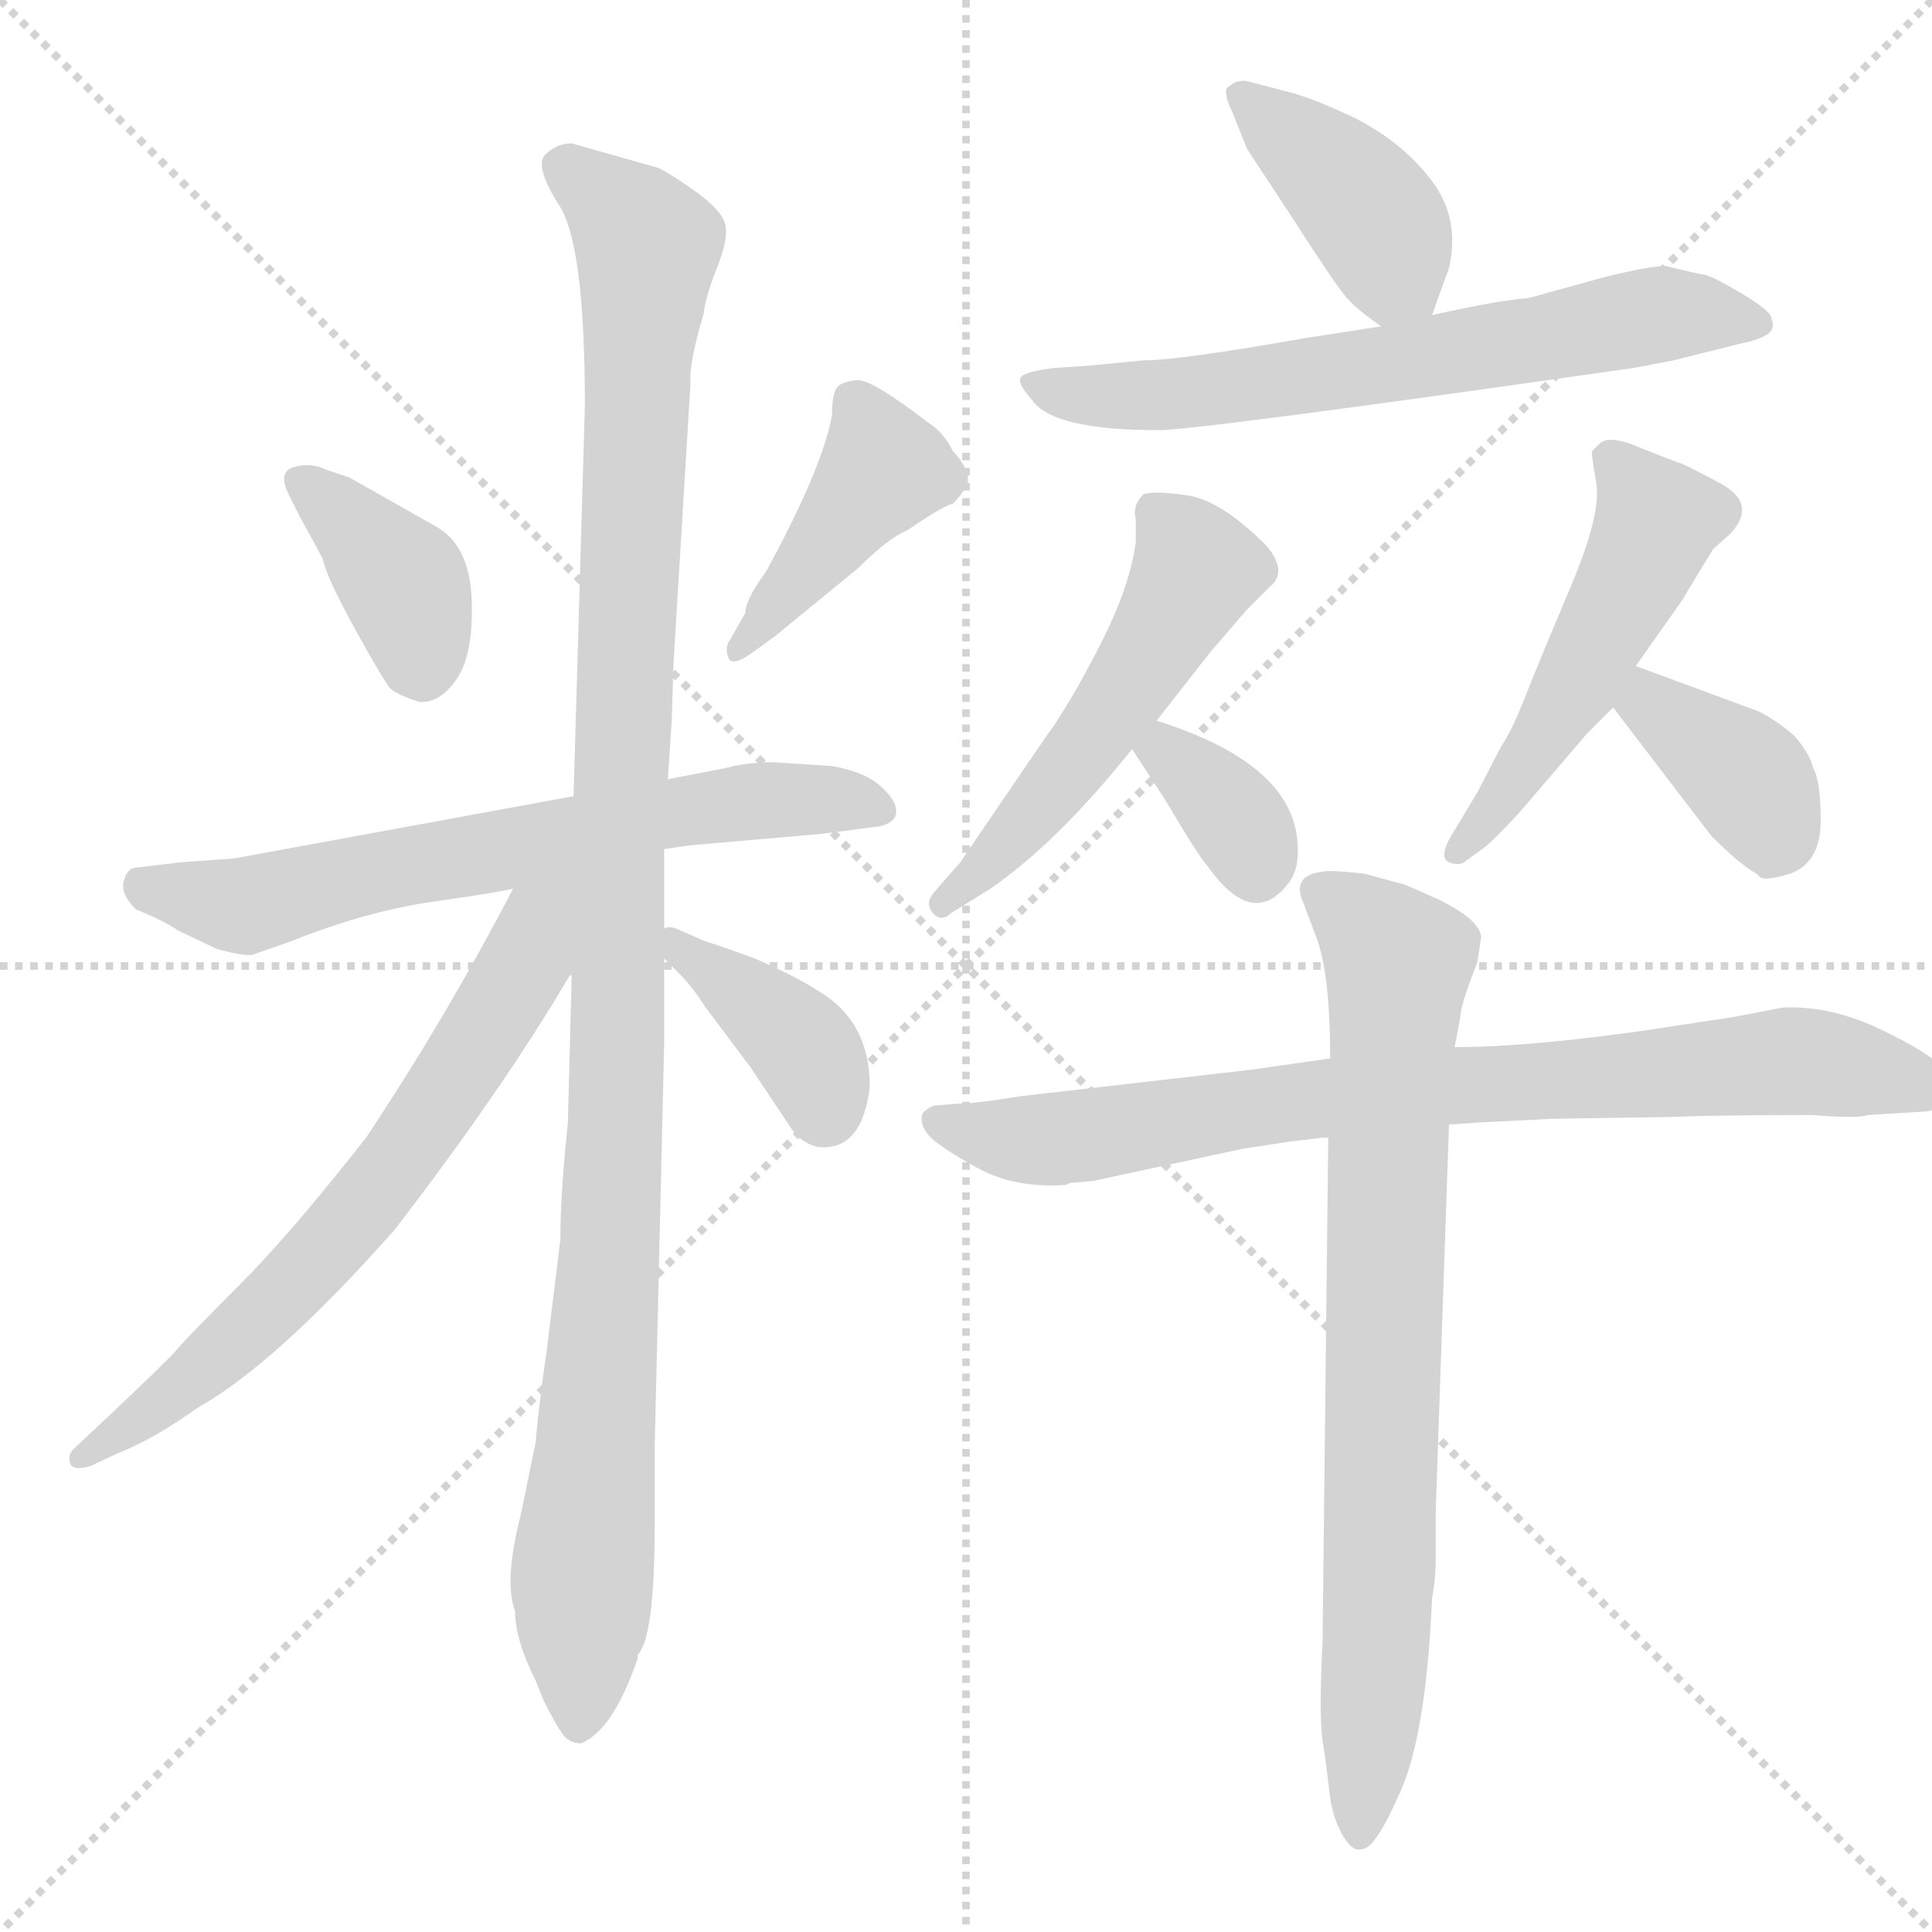 <svg xmlns="http://www.w3.org/2000/svg" version="1.1" viewBox="0 0 1024 1024">
  <g stroke="lightgray" stroke-dasharray="1,1" stroke-width="1" transform="scale(4, 4)">
    <line x1="0" y1="0" x2="256" y2="256" />
    <line x1="256" y1="0" x2="0" y2="256" />
    <line x1="128" y1="0" x2="128" y2="256" />
    <line x1="0" y1="128" x2="256" y2="128" />
  </g>
  <g transform="scale(1.0, -1.0) translate(0.0, -809.00)">
    <style type="text/css">
      
        @keyframes keyframes0 {
          from {
            stroke: blue;
            stroke-dashoffset: 379;
            stroke-width: 128;
          }
          55% {
            animation-timing-function: step-end;
            stroke: blue;
            stroke-dashoffset: 0;
            stroke-width: 128;
          }
          to {
            stroke: black;
            stroke-width: 1024;
          }
        }
        #make-me-a-hanzi-animation-0 {
          animation: keyframes0 0.558s both;
          animation-delay: 0s;
          animation-timing-function: linear;
        }
      
        @keyframes keyframes1 {
          from {
            stroke: blue;
            stroke-dashoffset: 415;
            stroke-width: 128;
          }
          57% {
            animation-timing-function: step-end;
            stroke: blue;
            stroke-dashoffset: 0;
            stroke-width: 128;
          }
          to {
            stroke: black;
            stroke-width: 1024;
          }
        }
        #make-me-a-hanzi-animation-1 {
          animation: keyframes1 0.588s both;
          animation-delay: 0.558s;
          animation-timing-function: linear;
        }
      
        @keyframes keyframes2 {
          from {
            stroke: blue;
            stroke-dashoffset: 649;
            stroke-width: 128;
          }
          68% {
            animation-timing-function: step-end;
            stroke: blue;
            stroke-dashoffset: 0;
            stroke-width: 128;
          }
          to {
            stroke: black;
            stroke-width: 1024;
          }
        }
        #make-me-a-hanzi-animation-2 {
          animation: keyframes2 0.778s both;
          animation-delay: 1.146s;
          animation-timing-function: linear;
        }
      
        @keyframes keyframes3 {
          from {
            stroke: blue;
            stroke-dashoffset: 1101;
            stroke-width: 128;
          }
          78% {
            animation-timing-function: step-end;
            stroke: blue;
            stroke-dashoffset: 0;
            stroke-width: 128;
          }
          to {
            stroke: black;
            stroke-width: 1024;
          }
        }
        #make-me-a-hanzi-animation-3 {
          animation: keyframes3 1.146s both;
          animation-delay: 1.924s;
          animation-timing-function: linear;
        }
      
        @keyframes keyframes4 {
          from {
            stroke: blue;
            stroke-dashoffset: 660;
            stroke-width: 128;
          }
          68% {
            animation-timing-function: step-end;
            stroke: blue;
            stroke-dashoffset: 0;
            stroke-width: 128;
          }
          to {
            stroke: black;
            stroke-width: 1024;
          }
        }
        #make-me-a-hanzi-animation-4 {
          animation: keyframes4 0.787s both;
          animation-delay: 3.07s;
          animation-timing-function: linear;
        }
      
        @keyframes keyframes5 {
          from {
            stroke: blue;
            stroke-dashoffset: 384;
            stroke-width: 128;
          }
          56% {
            animation-timing-function: step-end;
            stroke: blue;
            stroke-dashoffset: 0;
            stroke-width: 128;
          }
          to {
            stroke: black;
            stroke-width: 1024;
          }
        }
        #make-me-a-hanzi-animation-5 {
          animation: keyframes5 0.562s both;
          animation-delay: 3.857s;
          animation-timing-function: linear;
        }
      
        @keyframes keyframes6 {
          from {
            stroke: blue;
            stroke-dashoffset: 398;
            stroke-width: 128;
          }
          56% {
            animation-timing-function: step-end;
            stroke: blue;
            stroke-dashoffset: 0;
            stroke-width: 128;
          }
          to {
            stroke: black;
            stroke-width: 1024;
          }
        }
        #make-me-a-hanzi-animation-6 {
          animation: keyframes6 0.574s both;
          animation-delay: 4.42s;
          animation-timing-function: linear;
        }
      
        @keyframes keyframes7 {
          from {
            stroke: blue;
            stroke-dashoffset: 644;
            stroke-width: 128;
          }
          68% {
            animation-timing-function: step-end;
            stroke: blue;
            stroke-dashoffset: 0;
            stroke-width: 128;
          }
          to {
            stroke: black;
            stroke-width: 1024;
          }
        }
        #make-me-a-hanzi-animation-7 {
          animation: keyframes7 0.774s both;
          animation-delay: 4.994s;
          animation-timing-function: linear;
        }
      
        @keyframes keyframes8 {
          from {
            stroke: blue;
            stroke-dashoffset: 518;
            stroke-width: 128;
          }
          63% {
            animation-timing-function: step-end;
            stroke: blue;
            stroke-dashoffset: 0;
            stroke-width: 128;
          }
          to {
            stroke: black;
            stroke-width: 1024;
          }
        }
        #make-me-a-hanzi-animation-8 {
          animation: keyframes8 0.672s both;
          animation-delay: 5.768s;
          animation-timing-function: linear;
        }
      
        @keyframes keyframes9 {
          from {
            stroke: blue;
            stroke-dashoffset: 343;
            stroke-width: 128;
          }
          53% {
            animation-timing-function: step-end;
            stroke: blue;
            stroke-dashoffset: 0;
            stroke-width: 128;
          }
          to {
            stroke: black;
            stroke-width: 1024;
          }
        }
        #make-me-a-hanzi-animation-9 {
          animation: keyframes9 0.529s both;
          animation-delay: 6.439s;
          animation-timing-function: linear;
        }
      
        @keyframes keyframes10 {
          from {
            stroke: blue;
            stroke-dashoffset: 506;
            stroke-width: 128;
          }
          62% {
            animation-timing-function: step-end;
            stroke: blue;
            stroke-dashoffset: 0;
            stroke-width: 128;
          }
          to {
            stroke: black;
            stroke-width: 1024;
          }
        }
        #make-me-a-hanzi-animation-10 {
          animation: keyframes10 0.662s both;
          animation-delay: 6.969s;
          animation-timing-function: linear;
        }
      
        @keyframes keyframes11 {
          from {
            stroke: blue;
            stroke-dashoffset: 380;
            stroke-width: 128;
          }
          55% {
            animation-timing-function: step-end;
            stroke: blue;
            stroke-dashoffset: 0;
            stroke-width: 128;
          }
          to {
            stroke: black;
            stroke-width: 1024;
          }
        }
        #make-me-a-hanzi-animation-11 {
          animation: keyframes11 0.559s both;
          animation-delay: 7.63s;
          animation-timing-function: linear;
        }
      
        @keyframes keyframes12 {
          from {
            stroke: blue;
            stroke-dashoffset: 804;
            stroke-width: 128;
          }
          72% {
            animation-timing-function: step-end;
            stroke: blue;
            stroke-dashoffset: 0;
            stroke-width: 128;
          }
          to {
            stroke: black;
            stroke-width: 1024;
          }
        }
        #make-me-a-hanzi-animation-12 {
          animation: keyframes12 0.904s both;
          animation-delay: 8.19s;
          animation-timing-function: linear;
        }
      
        @keyframes keyframes13 {
          from {
            stroke: blue;
            stroke-dashoffset: 774;
            stroke-width: 128;
          }
          72% {
            animation-timing-function: step-end;
            stroke: blue;
            stroke-dashoffset: 0;
            stroke-width: 128;
          }
          to {
            stroke: black;
            stroke-width: 1024;
          }
        }
        #make-me-a-hanzi-animation-13 {
          animation: keyframes13 0.88s both;
          animation-delay: 9.094s;
          animation-timing-function: linear;
        }
      
    </style>
    
      <path d="M 159 535 L 171 513 Q 173 503 188.5 475 Q 204 447 207 444 Q 210 441 222 437 Q 233 436 242 449 Q 251 462 250 491 Q 249 520 231 530 L 185 556 L 173 560 Q 165 564 156 561.5 Q 147 559 153 547 L 159 535 Z" fill="lightgray" />
    
      <path d="M 411 472 L 455 508 Q 471 524 481 528 Q 500 541 505 542 Q 509 546 510 548 Q 518 556 505 570 Q 500 580 492 585 Q 462 608 454.5 607.5 Q 447 607 444 604 Q 441 601 441 589 Q 436 561 406 506 Q 395 491 395 484 L 387 470 Q 384 466 386 460.5 Q 388 455 400 464 L 411 472 Z" fill="lightgray" />
    
      <path d="M 352 359 L 366 361 L 435 367 L 466 371 Q 475 373 475 379 Q 475 385 466.5 392.5 Q 458 400 441 403 L 410 405 Q 396 405 385 402 L 354 396 L 304 387 L 124 354 L 96 352 L 71 349 Q 67 348 65.5 341.5 Q 64 335 72 327 Q 87 321 94 316 L 115 306 Q 130 302 134 303 L 154 310 Q 194 326 229 331 Q 264 336 272 338 L 352 359 Z" fill="lightgray" />
    
      <path d="M 347 1 L 347 42 L 352 255 L 352 301 L 352 317 L 352 359 L 354 396 L 356 427 L 357 458 L 366 606 Q 365 616 373 643 Q 374 652 380 667 Q 386 682 384.5 689.5 Q 383 697 370 706.5 Q 357 716 349 720 L 303 733 Q 295 733 289 727 Q 283 721 296.5 700 Q 310 679 310 594 L 304 387 L 303 292 L 301 214 Q 297 176 297 152 L 290 95 Q 285 60 284 45 L 276 6 Q 267 -29 273 -45 Q 273 -60 284 -82 L 288 -92 Q 295 -106 298.5 -110.5 Q 302 -115 308 -115 Q 325 -108 338 -70 L 338 -68 Q 347 -59 347 1 Z" fill="lightgray" />
    
      <path d="M 272 338 Q 236 269 194 206 Q 154 155 127 128 Q 99 100 94 94 Q 89 88 55 56 L 39 41 Q 36 38 37 34 Q 38 29 48 32 L 63 39 Q 81 46 105 63 Q 146 86 209 157 Q 266 231 302 292 L 303 292 C 347 354 293 378 272 338 Z" fill="lightgray" />
    
      <path d="M 352 301 L 360 293 Q 367 286 374 275 L 398 243 L 418 213 Q 424 203 434 201 Q 457 199 461 233 Q 461 267 435 283 Q 421 292 400 301 Q 378 309 374 310 L 358 317 Q 355 318 352 317 C 337 316 337 316 352 301 Z" fill="lightgray" />
    
      <path d="M 759 642 L 768 667 Q 774 693 759 713 Q 744 733 719 746 Q 694 758 680 761 L 661 766 Q 655 767 650 762 Q 649 758 653 750 L 661 730 L 686 692 Q 711 653 715 650 Q 718 646 732 636 C 752 622 752 622 759 642 Z" fill="lightgray" />
    
      <path d="M 883 668 Q 874 668 850 662 L 810 651 Q 795 650 759 642 L 732 636 L 693 630 Q 625 618 606 618 L 575 615 L 559 614 Q 543 612 541 609 Q 539 606 547 597 Q 558 581 614 581 Q 635 581 866 614 L 887 618 L 923 627 Q 933 629 937 632 Q 941 635 939 640 Q 939 644 923 653.5 Q 907 663 903 663.5 Q 899 664 883 668 Z" fill="lightgray" />
    
      <path d="M 613 427 L 642 464 L 661 486 L 673 498 Q 683 506 671 520 Q 647 544 629 546.5 Q 611 549 606 547 Q 600 541 602 534 L 602 522 Q 599 498 582.5 466 Q 566 434 554 418 L 509 352 L 495 336 Q 490 330 494.5 325 Q 499 320 504 325 L 525 338 Q 561 363 600 412 L 613 427 Z" fill="lightgray" />
    
      <path d="M 600 412 L 617 386 Q 636 354 640 350 Q 664 316 683 341 Q 690 350 687 368 Q 680 406 613 427 C 584 436 584 436 600 412 Z" fill="lightgray" />
    
      <path d="M 889 564 L 871 571 Q 853 579 848 574 L 844 570 Q 843 570 846 553.5 Q 849 537 832.5 498 Q 816 459 808.5 440 Q 801 421 796 414 L 783 389 L 768 364 Q 763 354 768 352 Q 773 350 776 352 L 787 360 Q 791 363 805 378 L 841 420 L 855 434 L 867 456 L 891 490 L 908 518 L 917 526 Q 932 542 911.5 553 Q 891 564 889 564 Z" fill="lightgray" />
    
      <path d="M 855 434 L 907 366 Q 923 350 931 346 L 933 344 Q 936 342 949 346 Q 965 352 965 374 Q 965 395 961 402 Q 959 410 951 419 Q 942 427 932 432 Q 921 436 867 456 C 839 466 837 458 855 434 Z" fill="lightgray" />
    
      <path d="M 579 183 L 658 200 L 684 204 L 701 206 L 704 206 L 768 213 L 783 214 L 822 216 L 886 217 Q 909 218 961 218 Q 984 216 990 218 L 1022 220 Q 1031 222 1034 228 Q 1036 236 1030 243 Q 1021 252 995.5 264 Q 970 276 945 275 L 919 270 L 873 263 Q 810 254 771 254 L 705 248 L 663 242 L 541 228 Q 517 224 507 224 L 495 223 Q 492 222 489 219 Q 487 213 492.5 207 Q 498 201 518 190 Q 538 179 565 181 L 567 182 L 579 183 Z" fill="lightgray" />
    
      <path d="M 704 206 L 701 -60 Q 699 -101 701 -113.5 Q 703 -126 704.5 -140 Q 706 -154 711.5 -163.5 Q 717 -173 722 -171 Q 729 -171 742.5 -140 Q 756 -109 759 -38 Q 761 -28 761 -15 L 761 9 L 768 213 L 771 254 L 774 270 Q 774 276 783 299 L 785 312 Q 785 321 763 332 L 745 340 L 723 346 Q 704 348 701 347 Q 684 345 691 330 L 697 314 Q 705 295 705 248 L 704 206 Z" fill="lightgray" />
    
    
      <clipPath id="make-me-a-hanzi-clip-0">
        <path d="M 159 535 L 171 513 Q 173 503 188.5 475 Q 204 447 207 444 Q 210 441 222 437 Q 233 436 242 449 Q 251 462 250 491 Q 249 520 231 530 L 185 556 L 173 560 Q 165 564 156 561.5 Q 147 559 153 547 L 159 535 Z" />
      </clipPath>
      <path clip-path="url(#make-me-a-hanzi-clip-0)" d="M 161 553 L 214 499 L 223 461 L 217 455" fill="none" id="make-me-a-hanzi-animation-0" stroke-dasharray="251 502" stroke-linecap="round" />
    
      <clipPath id="make-me-a-hanzi-clip-1">
        <path d="M 411 472 L 455 508 Q 471 524 481 528 Q 500 541 505 542 Q 509 546 510 548 Q 518 556 505 570 Q 500 580 492 585 Q 462 608 454.5 607.5 Q 447 607 444 604 Q 441 601 441 589 Q 436 561 406 506 Q 395 491 395 484 L 387 470 Q 384 466 386 460.5 Q 388 455 400 464 L 411 472 Z" />
      </clipPath>
      <path clip-path="url(#make-me-a-hanzi-clip-1)" d="M 453 594 L 468 560 L 392 465" fill="none" id="make-me-a-hanzi-animation-1" stroke-dasharray="287 574" stroke-linecap="round" />
    
      <clipPath id="make-me-a-hanzi-clip-2">
        <path d="M 352 359 L 366 361 L 435 367 L 466 371 Q 475 373 475 379 Q 475 385 466.5 392.5 Q 458 400 441 403 L 410 405 Q 396 405 385 402 L 354 396 L 304 387 L 124 354 L 96 352 L 71 349 Q 67 348 65.5 341.5 Q 64 335 72 327 Q 87 321 94 316 L 115 306 Q 130 302 134 303 L 154 310 Q 194 326 229 331 Q 264 336 272 338 L 352 359 Z" />
      </clipPath>
      <path clip-path="url(#make-me-a-hanzi-clip-2)" d="M 78 338 L 127 329 L 351 378 L 417 386 L 464 382" fill="none" id="make-me-a-hanzi-animation-2" stroke-dasharray="521 1042" stroke-linecap="round" />
    
      <clipPath id="make-me-a-hanzi-clip-3">
        <path d="M 347 1 L 347 42 L 352 255 L 352 301 L 352 317 L 352 359 L 354 396 L 356 427 L 357 458 L 366 606 Q 365 616 373 643 Q 374 652 380 667 Q 386 682 384.5 689.5 Q 383 697 370 706.5 Q 357 716 349 720 L 303 733 Q 295 733 289 727 Q 283 721 296.5 700 Q 310 679 310 594 L 304 387 L 303 292 L 301 214 Q 297 176 297 152 L 290 95 Q 285 60 284 45 L 276 6 Q 267 -29 273 -45 Q 273 -60 284 -82 L 288 -92 Q 295 -106 298.5 -110.5 Q 302 -115 308 -115 Q 325 -108 338 -70 L 338 -68 Q 347 -59 347 1 Z" />
      </clipPath>
      <path clip-path="url(#make-me-a-hanzi-clip-3)" d="M 300 721 L 343 679 L 327 363 L 327 218 L 307 -105" fill="none" id="make-me-a-hanzi-animation-3" stroke-dasharray="973 1946" stroke-linecap="round" />
    
      <clipPath id="make-me-a-hanzi-clip-4">
        <path d="M 272 338 Q 236 269 194 206 Q 154 155 127 128 Q 99 100 94 94 Q 89 88 55 56 L 39 41 Q 36 38 37 34 Q 38 29 48 32 L 63 39 Q 81 46 105 63 Q 146 86 209 157 Q 266 231 302 292 L 303 292 C 347 354 293 378 272 338 Z" />
      </clipPath>
      <path clip-path="url(#make-me-a-hanzi-clip-4)" d="M 300 340 L 284 321 L 278 298 L 258 264 L 198 176 L 128 102 L 43 36" fill="none" id="make-me-a-hanzi-animation-4" stroke-dasharray="532 1064" stroke-linecap="round" />
    
      <clipPath id="make-me-a-hanzi-clip-5">
        <path d="M 352 301 L 360 293 Q 367 286 374 275 L 398 243 L 418 213 Q 424 203 434 201 Q 457 199 461 233 Q 461 267 435 283 Q 421 292 400 301 Q 378 309 374 310 L 358 317 Q 355 318 352 317 C 337 316 337 316 352 301 Z" />
      </clipPath>
      <path clip-path="url(#make-me-a-hanzi-clip-5)" d="M 355 313 L 423 257 L 437 220" fill="none" id="make-me-a-hanzi-animation-5" stroke-dasharray="256 512" stroke-linecap="round" />
    
      <clipPath id="make-me-a-hanzi-clip-6">
        <path d="M 759 642 L 768 667 Q 774 693 759 713 Q 744 733 719 746 Q 694 758 680 761 L 661 766 Q 655 767 650 762 Q 649 758 653 750 L 661 730 L 686 692 Q 711 653 715 650 Q 718 646 732 636 C 752 622 752 622 759 642 Z" />
      </clipPath>
      <path clip-path="url(#make-me-a-hanzi-clip-6)" d="M 658 758 L 717 708 L 750 652" fill="none" id="make-me-a-hanzi-animation-6" stroke-dasharray="270 540" stroke-linecap="round" />
    
      <clipPath id="make-me-a-hanzi-clip-7">
        <path d="M 883 668 Q 874 668 850 662 L 810 651 Q 795 650 759 642 L 732 636 L 693 630 Q 625 618 606 618 L 575 615 L 559 614 Q 543 612 541 609 Q 539 606 547 597 Q 558 581 614 581 Q 635 581 866 614 L 887 618 L 923 627 Q 933 629 937 632 Q 941 635 939 640 Q 939 644 923 653.5 Q 907 663 903 663.5 Q 899 664 883 668 Z" />
      </clipPath>
      <path clip-path="url(#make-me-a-hanzi-clip-7)" d="M 547 604 L 604 598 L 750 617 L 881 643 L 931 638" fill="none" id="make-me-a-hanzi-animation-7" stroke-dasharray="516 1032" stroke-linecap="round" />
    
      <clipPath id="make-me-a-hanzi-clip-8">
        <path d="M 613 427 L 642 464 L 661 486 L 673 498 Q 683 506 671 520 Q 647 544 629 546.5 Q 611 549 606 547 Q 600 541 602 534 L 602 522 Q 599 498 582.5 466 Q 566 434 554 418 L 509 352 L 495 336 Q 490 330 494.5 325 Q 499 320 504 325 L 525 338 Q 561 363 600 412 L 613 427 Z" />
      </clipPath>
      <path clip-path="url(#make-me-a-hanzi-clip-8)" d="M 611 538 L 634 507 L 625 489 L 560 392 L 499 330" fill="none" id="make-me-a-hanzi-animation-8" stroke-dasharray="390 780" stroke-linecap="round" />
    
      <clipPath id="make-me-a-hanzi-clip-9">
        <path d="M 600 412 L 617 386 Q 636 354 640 350 Q 664 316 683 341 Q 690 350 687 368 Q 680 406 613 427 C 584 436 584 436 600 412 Z" />
      </clipPath>
      <path clip-path="url(#make-me-a-hanzi-clip-9)" d="M 610 410 L 620 410 L 645 387 L 666 349" fill="none" id="make-me-a-hanzi-animation-9" stroke-dasharray="215 430" stroke-linecap="round" />
    
      <clipPath id="make-me-a-hanzi-clip-10">
        <path d="M 889 564 L 871 571 Q 853 579 848 574 L 844 570 Q 843 570 846 553.5 Q 849 537 832.5 498 Q 816 459 808.5 440 Q 801 421 796 414 L 783 389 L 768 364 Q 763 354 768 352 Q 773 350 776 352 L 787 360 Q 791 363 805 378 L 841 420 L 855 434 L 867 456 L 891 490 L 908 518 L 917 526 Q 932 542 911.5 553 Q 891 564 889 564 Z" />
      </clipPath>
      <path clip-path="url(#make-me-a-hanzi-clip-10)" d="M 850 568 L 860 561 L 877 530 L 836 446 L 772 358" fill="none" id="make-me-a-hanzi-animation-10" stroke-dasharray="378 756" stroke-linecap="round" />
    
      <clipPath id="make-me-a-hanzi-clip-11">
        <path d="M 855 434 L 907 366 Q 923 350 931 346 L 933 344 Q 936 342 949 346 Q 965 352 965 374 Q 965 395 961 402 Q 959 410 951 419 Q 942 427 932 432 Q 921 436 867 456 C 839 466 837 458 855 434 Z" />
      </clipPath>
      <path clip-path="url(#make-me-a-hanzi-clip-11)" d="M 874 445 L 876 435 L 929 392 L 940 369 L 936 349" fill="none" id="make-me-a-hanzi-animation-11" stroke-dasharray="252 504" stroke-linecap="round" />
    
      <clipPath id="make-me-a-hanzi-clip-12">
        <path d="M 579 183 L 658 200 L 684 204 L 701 206 L 704 206 L 768 213 L 783 214 L 822 216 L 886 217 Q 909 218 961 218 Q 984 216 990 218 L 1022 220 Q 1031 222 1034 228 Q 1036 236 1030 243 Q 1021 252 995.5 264 Q 970 276 945 275 L 919 270 L 873 263 Q 810 254 771 254 L 705 248 L 663 242 L 541 228 Q 517 224 507 224 L 495 223 Q 492 222 489 219 Q 487 213 492.5 207 Q 498 201 518 190 Q 538 179 565 181 L 567 182 L 579 183 Z" />
      </clipPath>
      <path clip-path="url(#make-me-a-hanzi-clip-12)" d="M 496 215 L 517 207 L 556 205 L 727 230 L 944 246 L 1016 235 L 1024 244 L 1024 233" fill="none" id="make-me-a-hanzi-animation-12" stroke-dasharray="676 1352" stroke-linecap="round" />
    
      <clipPath id="make-me-a-hanzi-clip-13">
        <path d="M 704 206 L 701 -60 Q 699 -101 701 -113.5 Q 703 -126 704.5 -140 Q 706 -154 711.5 -163.5 Q 717 -173 722 -171 Q 729 -171 742.5 -140 Q 756 -109 759 -38 Q 761 -28 761 -15 L 761 9 L 768 213 L 771 254 L 774 270 Q 774 276 783 299 L 785 312 Q 785 321 763 332 L 745 340 L 723 346 Q 704 348 701 347 Q 684 345 691 330 L 697 314 Q 705 295 705 248 L 704 206 Z" />
      </clipPath>
      <path clip-path="url(#make-me-a-hanzi-clip-13)" d="M 699 337 L 741 299 L 731 -46 L 720 -162" fill="none" id="make-me-a-hanzi-animation-13" stroke-dasharray="646 1292" stroke-linecap="round" />
    
  </g>
</svg>